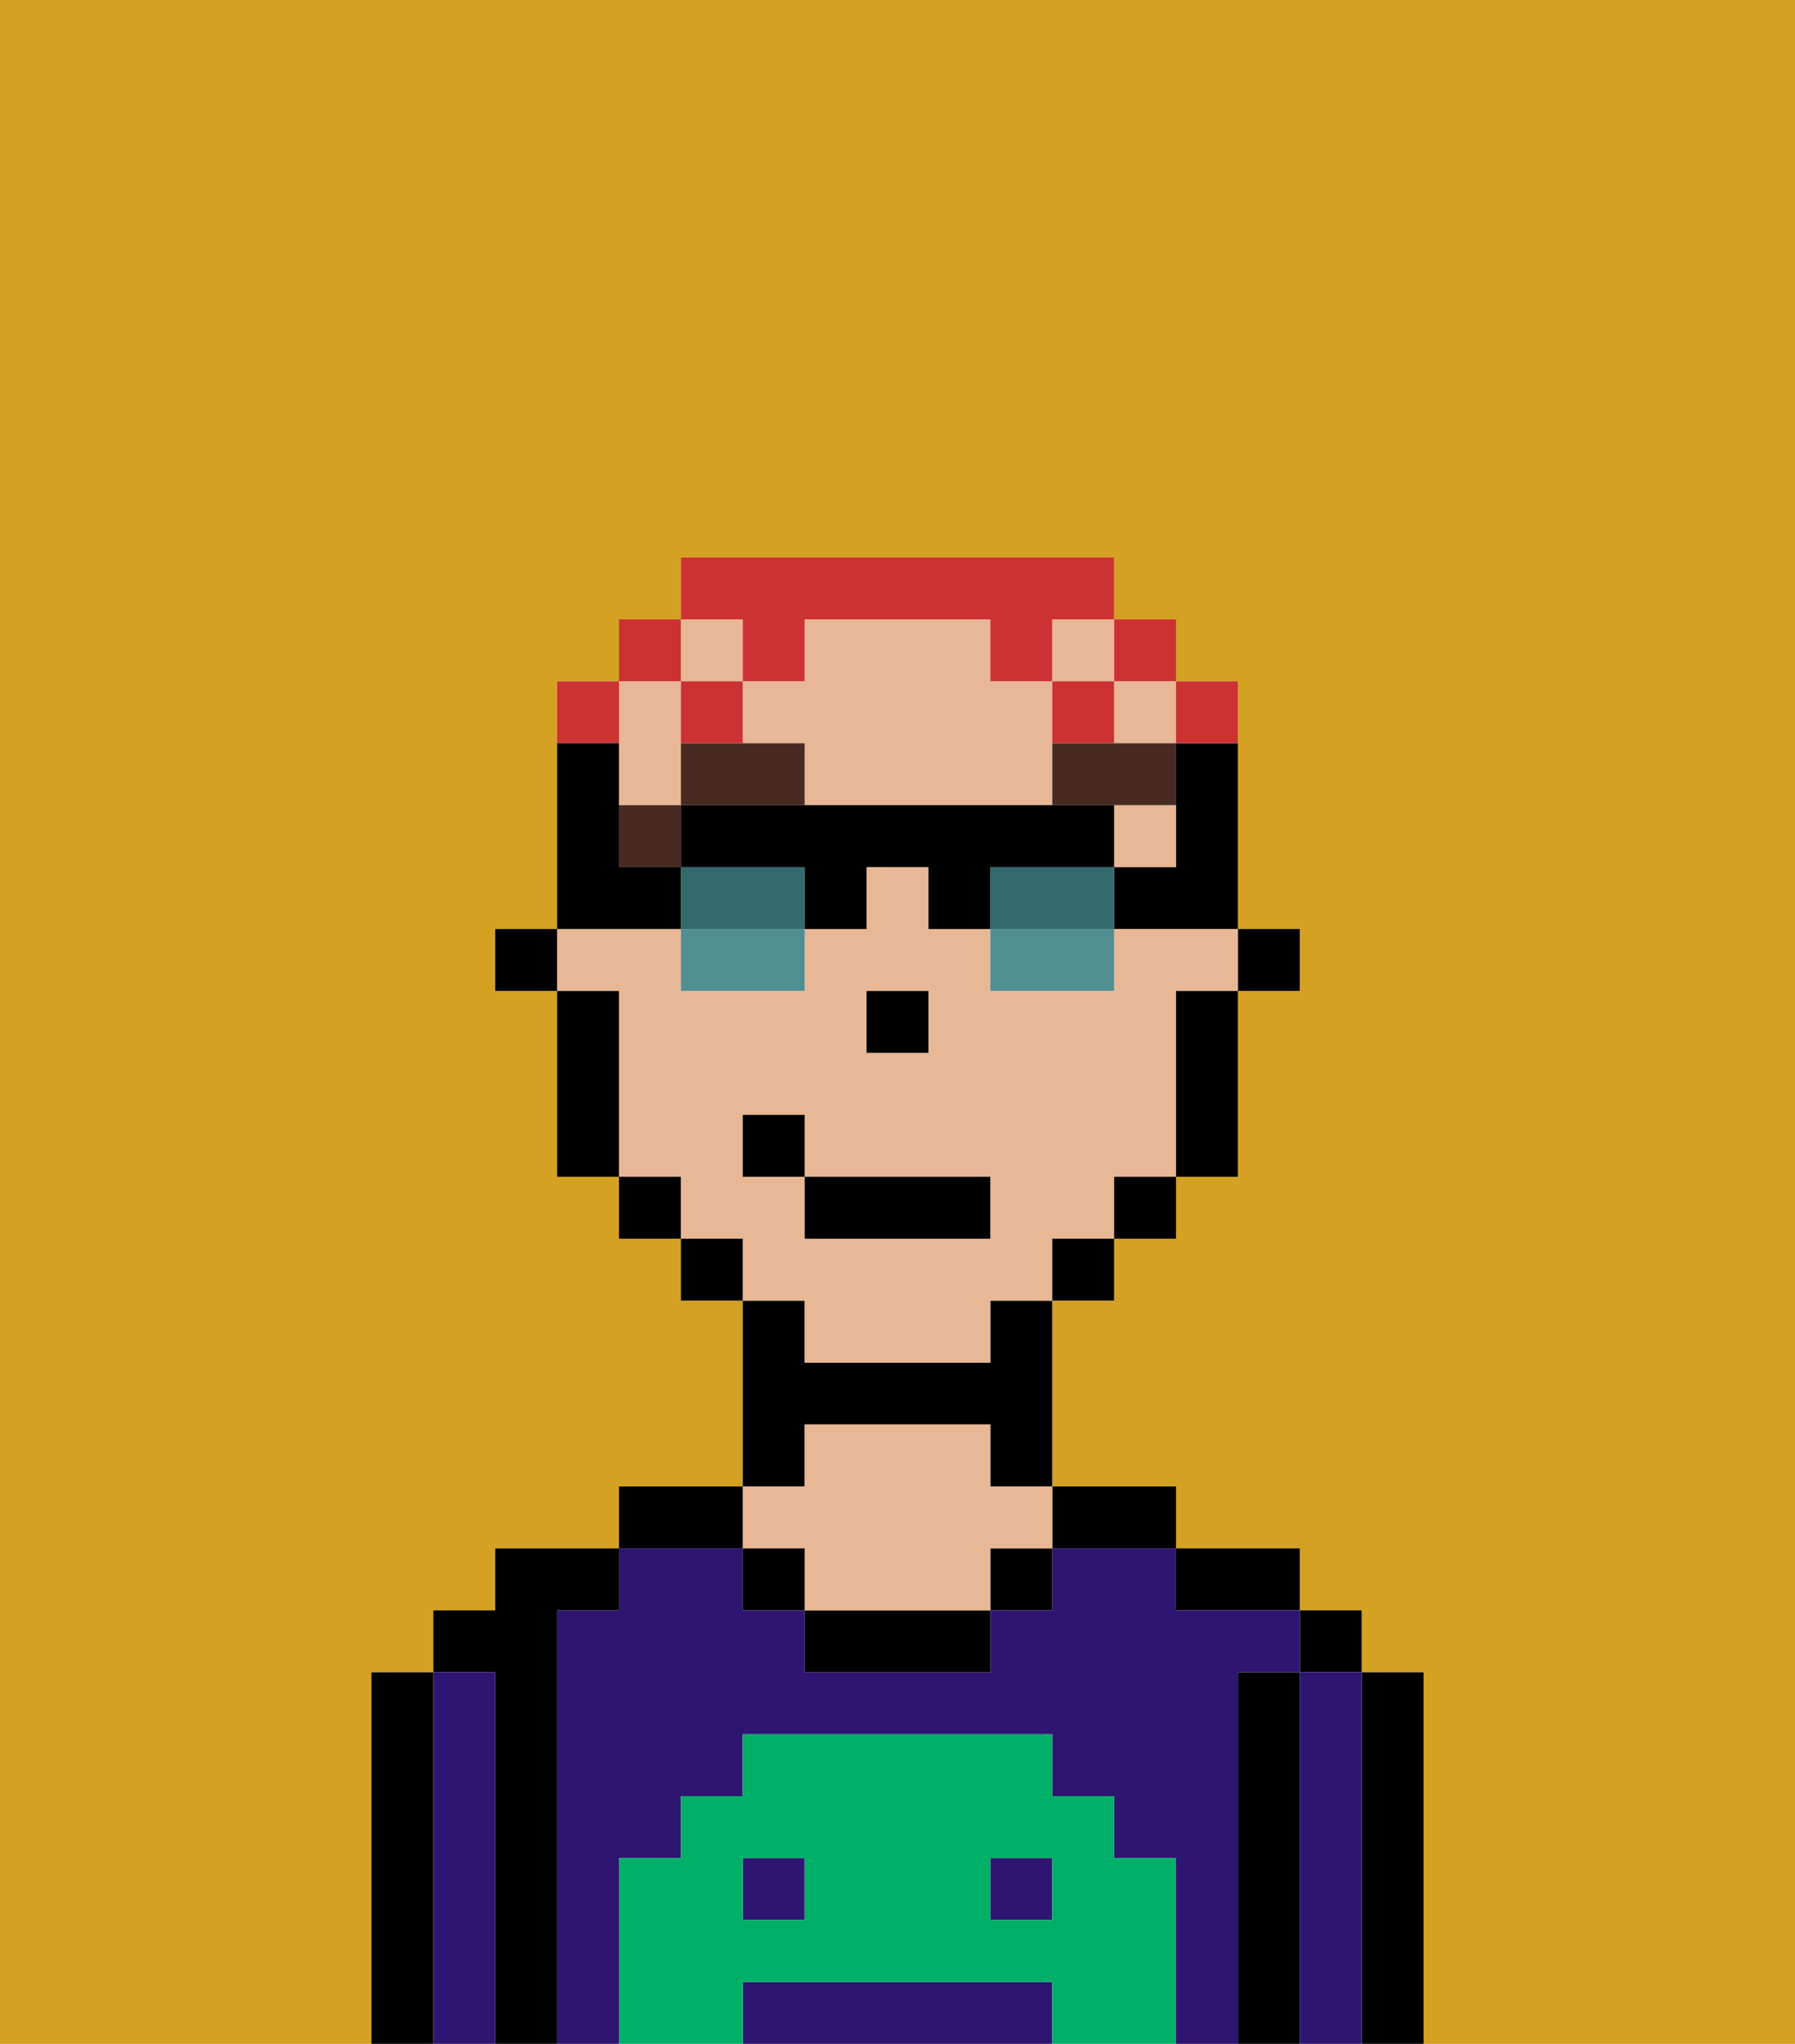 <svg xmlns="http://www.w3.org/2000/svg" viewBox="0 0 29 33"><defs><style>polygon,rect,path{shape-rendering:crispedges;}.ga286-1{fill:#d4a122;}.ga286-2{fill:#000000;}.ga286-3{fill:#2e1572;}.ga286-4{fill:#e8b795;}.ga286-5{fill:#00af68;}.ga286-6{fill:#492a23;}.ga286-7{fill:#cc3232;}.ga286-8{fill:#316a6d;}.ga286-9{fill:#508e91;}</style></defs><path class="ga286-1" d="M0,33H6V27H7V26H8V25h2V24h2V21H11V20H10V19H9V16H8V15H9V11h1V10h1V9h7v1h1v1h1v4h1v1H20v3H19v1H18v1H17v3h2v1h2v1h1v1h1v6h6V0H0Z"/><path class="ga286-2" d="M23,27H22v6h1V27Z"/><rect class="ga286-2" x="21" y="26" width="1" height="1"/><path class="ga286-3" d="M22,27H21v6h1V27Z"/><path class="ga286-2" d="M21,27H20v6h1V27Z"/><path class="ga286-2" d="M20,26h1V25H19v1Z"/><rect class="ga286-3" x="16" y="30" width="1" height="1"/><path class="ga286-3" d="M20,27h1V26H19V25H17v1H16v1H13V26H12V25H10v1H9v7h1V30h1V29h1V28h5v1h1v1h1v3h1V27Z"/><path class="ga286-3" d="M16,32H12v1h5V32Z"/><rect class="ga286-3" x="12" y="30" width="1" height="1"/><path class="ga286-2" d="M18,25h1V24H17v1Z"/><rect class="ga286-2" x="16" y="25" width="1" height="1"/><path class="ga286-2" d="M13,26v1h3V26H13Z"/><path class="ga286-2" d="M13,23h3v1h1V21H16v1H13V21H12v3h1Z"/><path class="ga286-4" d="M13,25v1h3V25h1V24H16V23H13v1H12v1Z"/><rect class="ga286-2" x="12" y="25" width="1" height="1"/><path class="ga286-2" d="M12,24H10v1h2Z"/><path class="ga286-2" d="M9,26h1V25H8v1H7v1H8v6H9V26Z"/><path class="ga286-3" d="M8,27H7v6H8V27Z"/><path class="ga286-2" d="M7,27H6v6H7V27Z"/><path class="ga286-5" d="M19,30H18V29H17V28H12v1H11v1H10v3h2V32h5v1h2V30Zm-6,1H12V30h1Zm4,0H16V30h1Z"/><rect class="ga286-2" x="20" y="15" width="1" height="1"/><path class="ga286-2" d="M19,13v1H18v1h2V12H19Z"/><rect class="ga286-4" x="18" y="13" width="1" height="1"/><rect class="ga286-4" x="17" y="10" width="1" height="1"/><rect class="ga286-4" x="18" y="11" width="1" height="1"/><rect class="ga286-4" x="11" y="10" width="1" height="1"/><path class="ga286-4" d="M10,13h1V11H10v2Z"/><path class="ga286-4" d="M13,12v1h4V11H16V10H13v1H12v1Z"/><path class="ga286-4" d="M13,22h3V21h1V20h1V19h1V16h1V15H18v1H16V15H15V14H14v1H13v1H11V15H9v1h1v3h1v1h1v1h1Zm1-6h1v1H14Zm-2,3V18h1v1h3v1H13V19Z"/><path class="ga286-2" d="M19,17v2h1V16H19Z"/><rect class="ga286-2" x="18" y="19" width="1" height="1"/><rect class="ga286-2" x="17" y="20" width="1" height="1"/><rect class="ga286-2" x="11" y="20" width="1" height="1"/><rect class="ga286-2" x="10" y="19" width="1" height="1"/><path class="ga286-2" d="M10,16H9v3h1V16Z"/><rect class="ga286-2" x="8" y="15" width="1" height="1"/><rect class="ga286-2" x="14" y="16" width="1" height="1"/><rect class="ga286-6" x="10" y="13" width="1" height="1"/><path class="ga286-6" d="M13,12H11v1h2Z"/><path class="ga286-6" d="M17,13h2V12H17Z"/><rect class="ga286-2" x="13" y="19" width="3" height="1"/><rect class="ga286-2" x="12" y="18" width="1" height="1"/><path class="ga286-7" d="M20,12V11H19v1Z"/><rect class="ga286-7" x="18" y="10" width="1" height="1"/><path class="ga286-7" d="M12,11h1V10h3v1h1V10h1V9H11v1h1Z"/><path class="ga286-7" d="M18,12V11H17v1Z"/><path class="ga286-7" d="M12,11H11v1h1Z"/><rect class="ga286-7" x="10" y="10" width="1" height="1"/><path class="ga286-7" d="M10,11H9v1h1Z"/><path class="ga286-8" d="M12,14H11v1h2V14Z"/><path class="ga286-8" d="M17,14H16v1h2V14Z"/><path class="ga286-9" d="M11,16h2V15H11Z"/><path class="ga286-2" d="M11,14H10V12H9v3h2Z"/><path class="ga286-2" d="M17,14h1V13H11v1h2v1h1V14h1v1h1V14Z"/><path class="ga286-9" d="M16,16h2V15H16Z"/></svg>